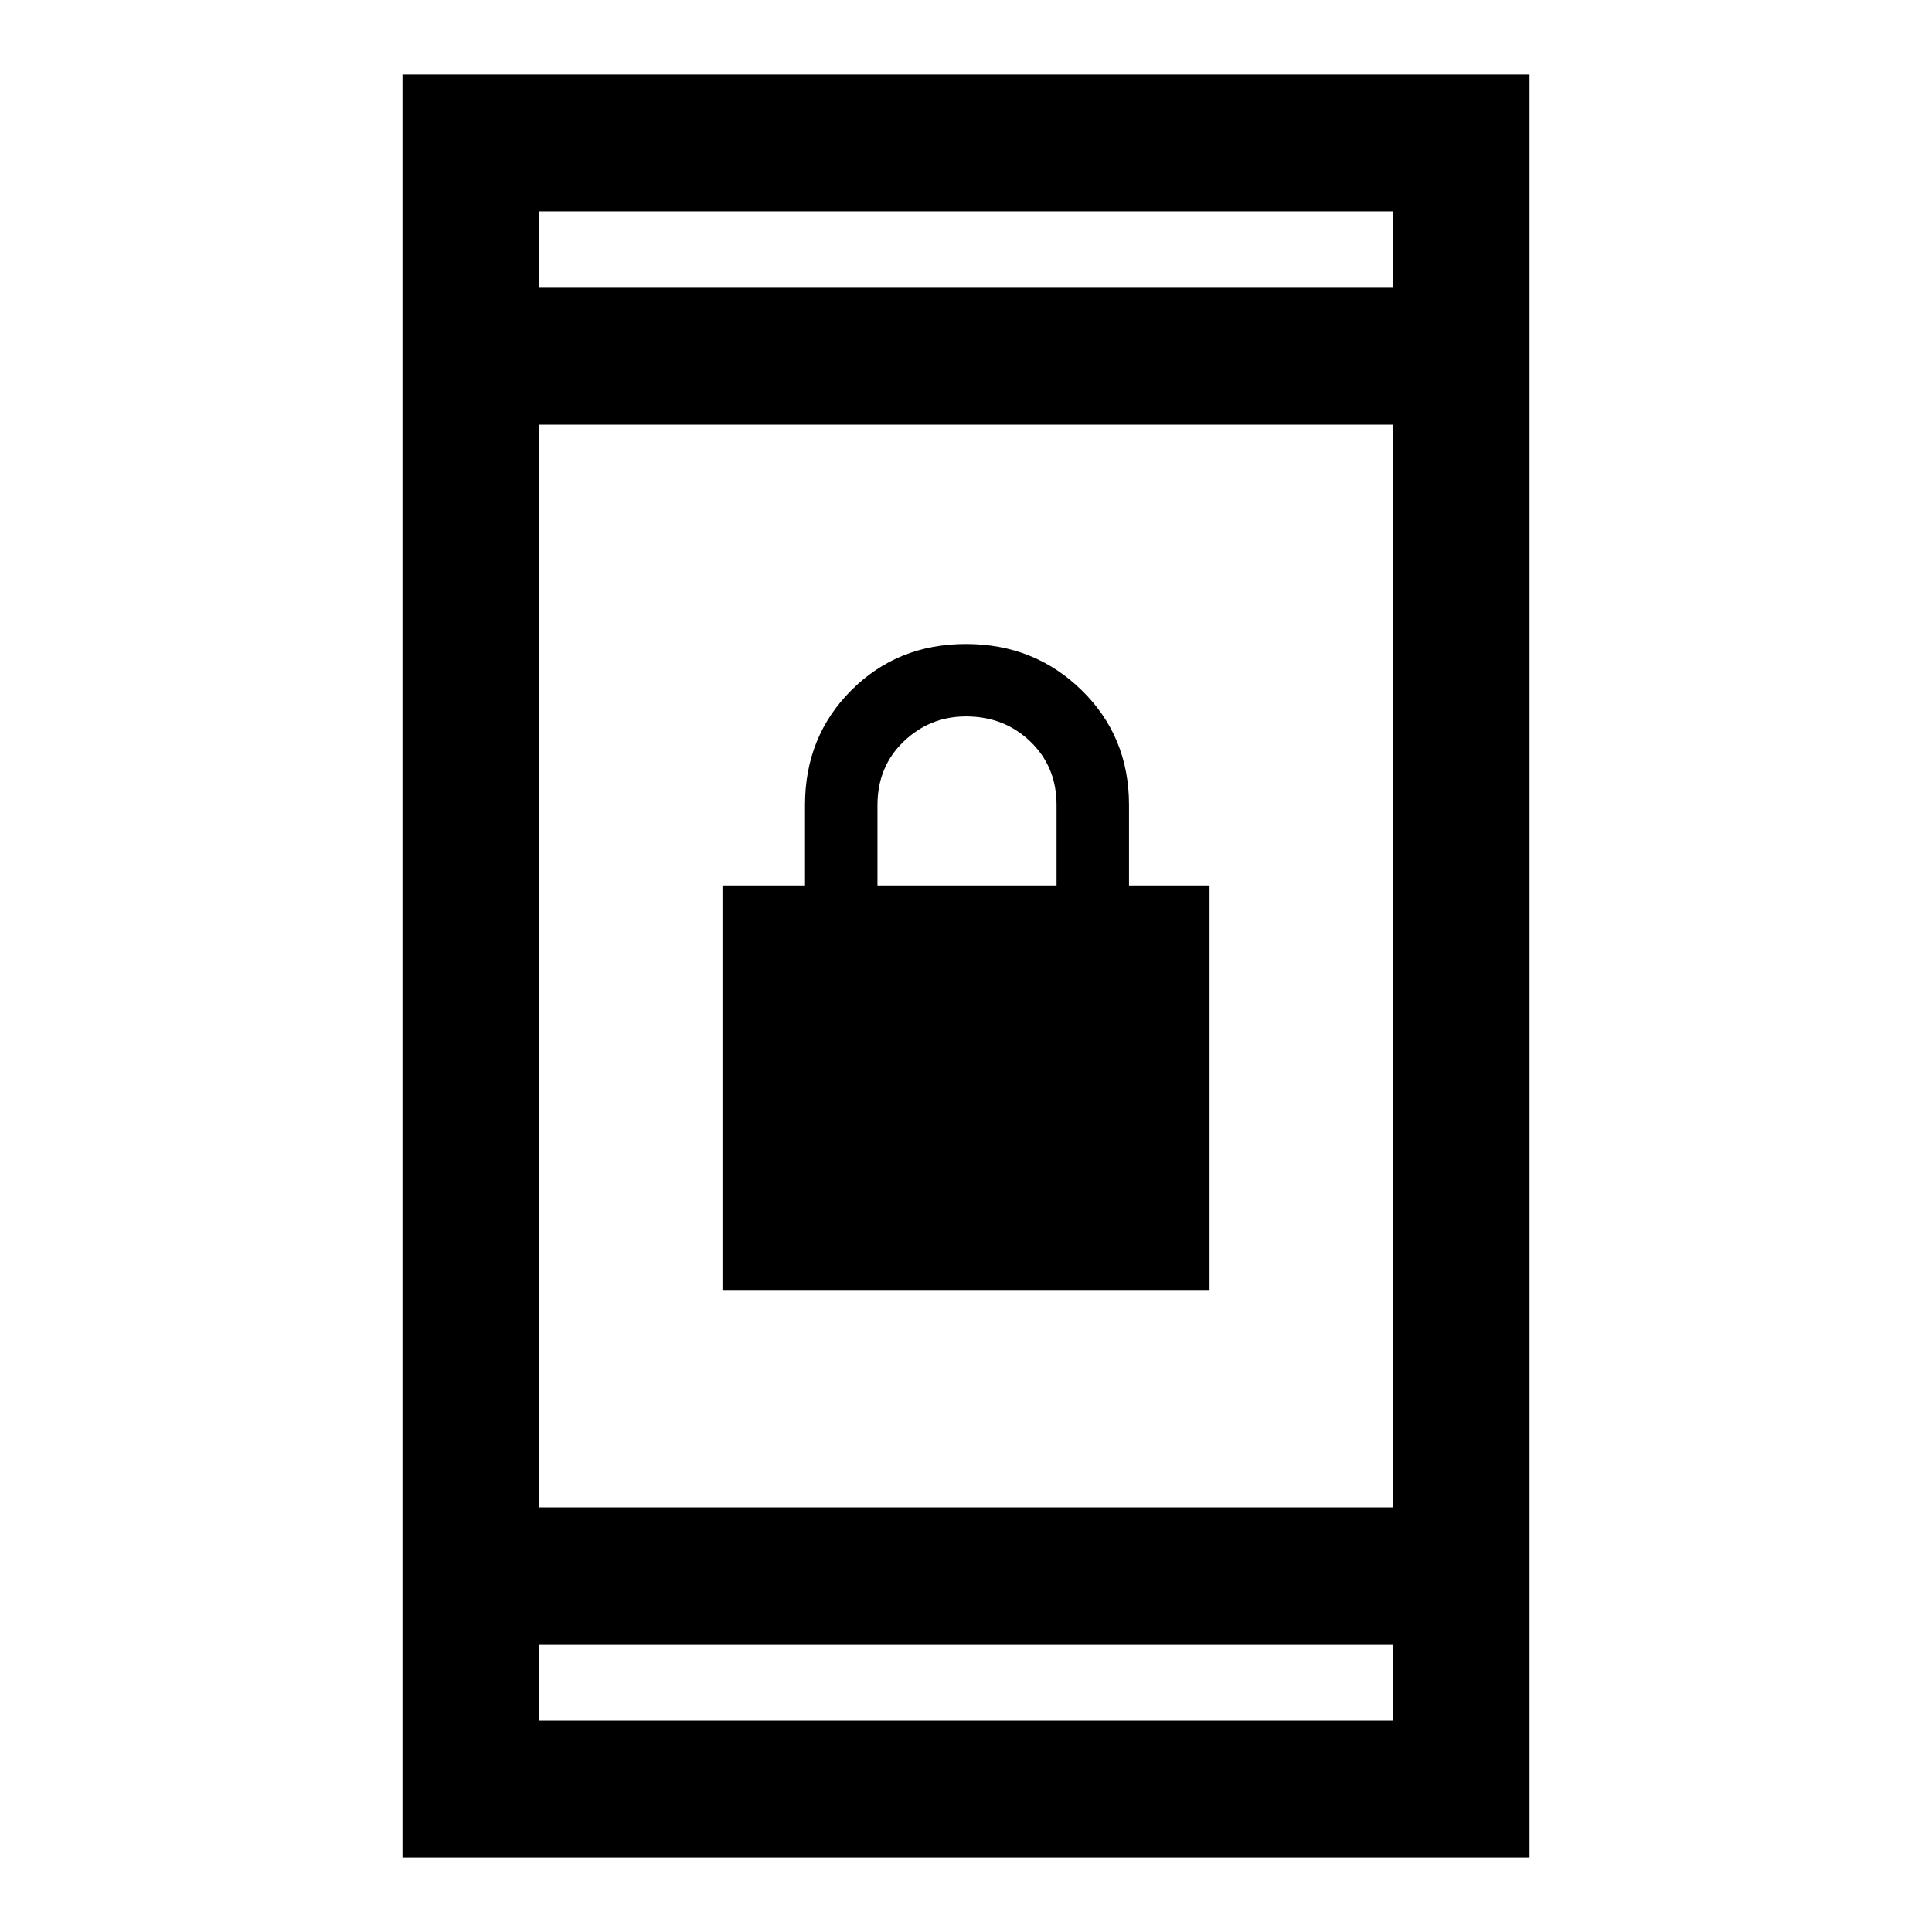<svg xmlns="http://www.w3.org/2000/svg" height="40" width="40"><path d="M14.958 26.708v-8.375h1.709v-1.666q0-1.417.958-2.375.958-.959 2.375-.959t2.396.959q.979.958.979 2.375v1.666h1.667v8.375Zm3.209-8.375h3.708v-1.666q0-.792-.542-1.313-.541-.521-1.333-.521-.75 0-1.292.521-.541.521-.541 1.313ZM8.333 38.458V1.542h23.334v36.916Zm2.834-7.25h17.666V8.792H11.167Zm0 4.417h17.666v-1.583H11.167Zm0-29.667h17.666V4.375H11.167Zm0 0V4.375v1.583Zm0 29.667v-1.583 1.583Z"/></svg>